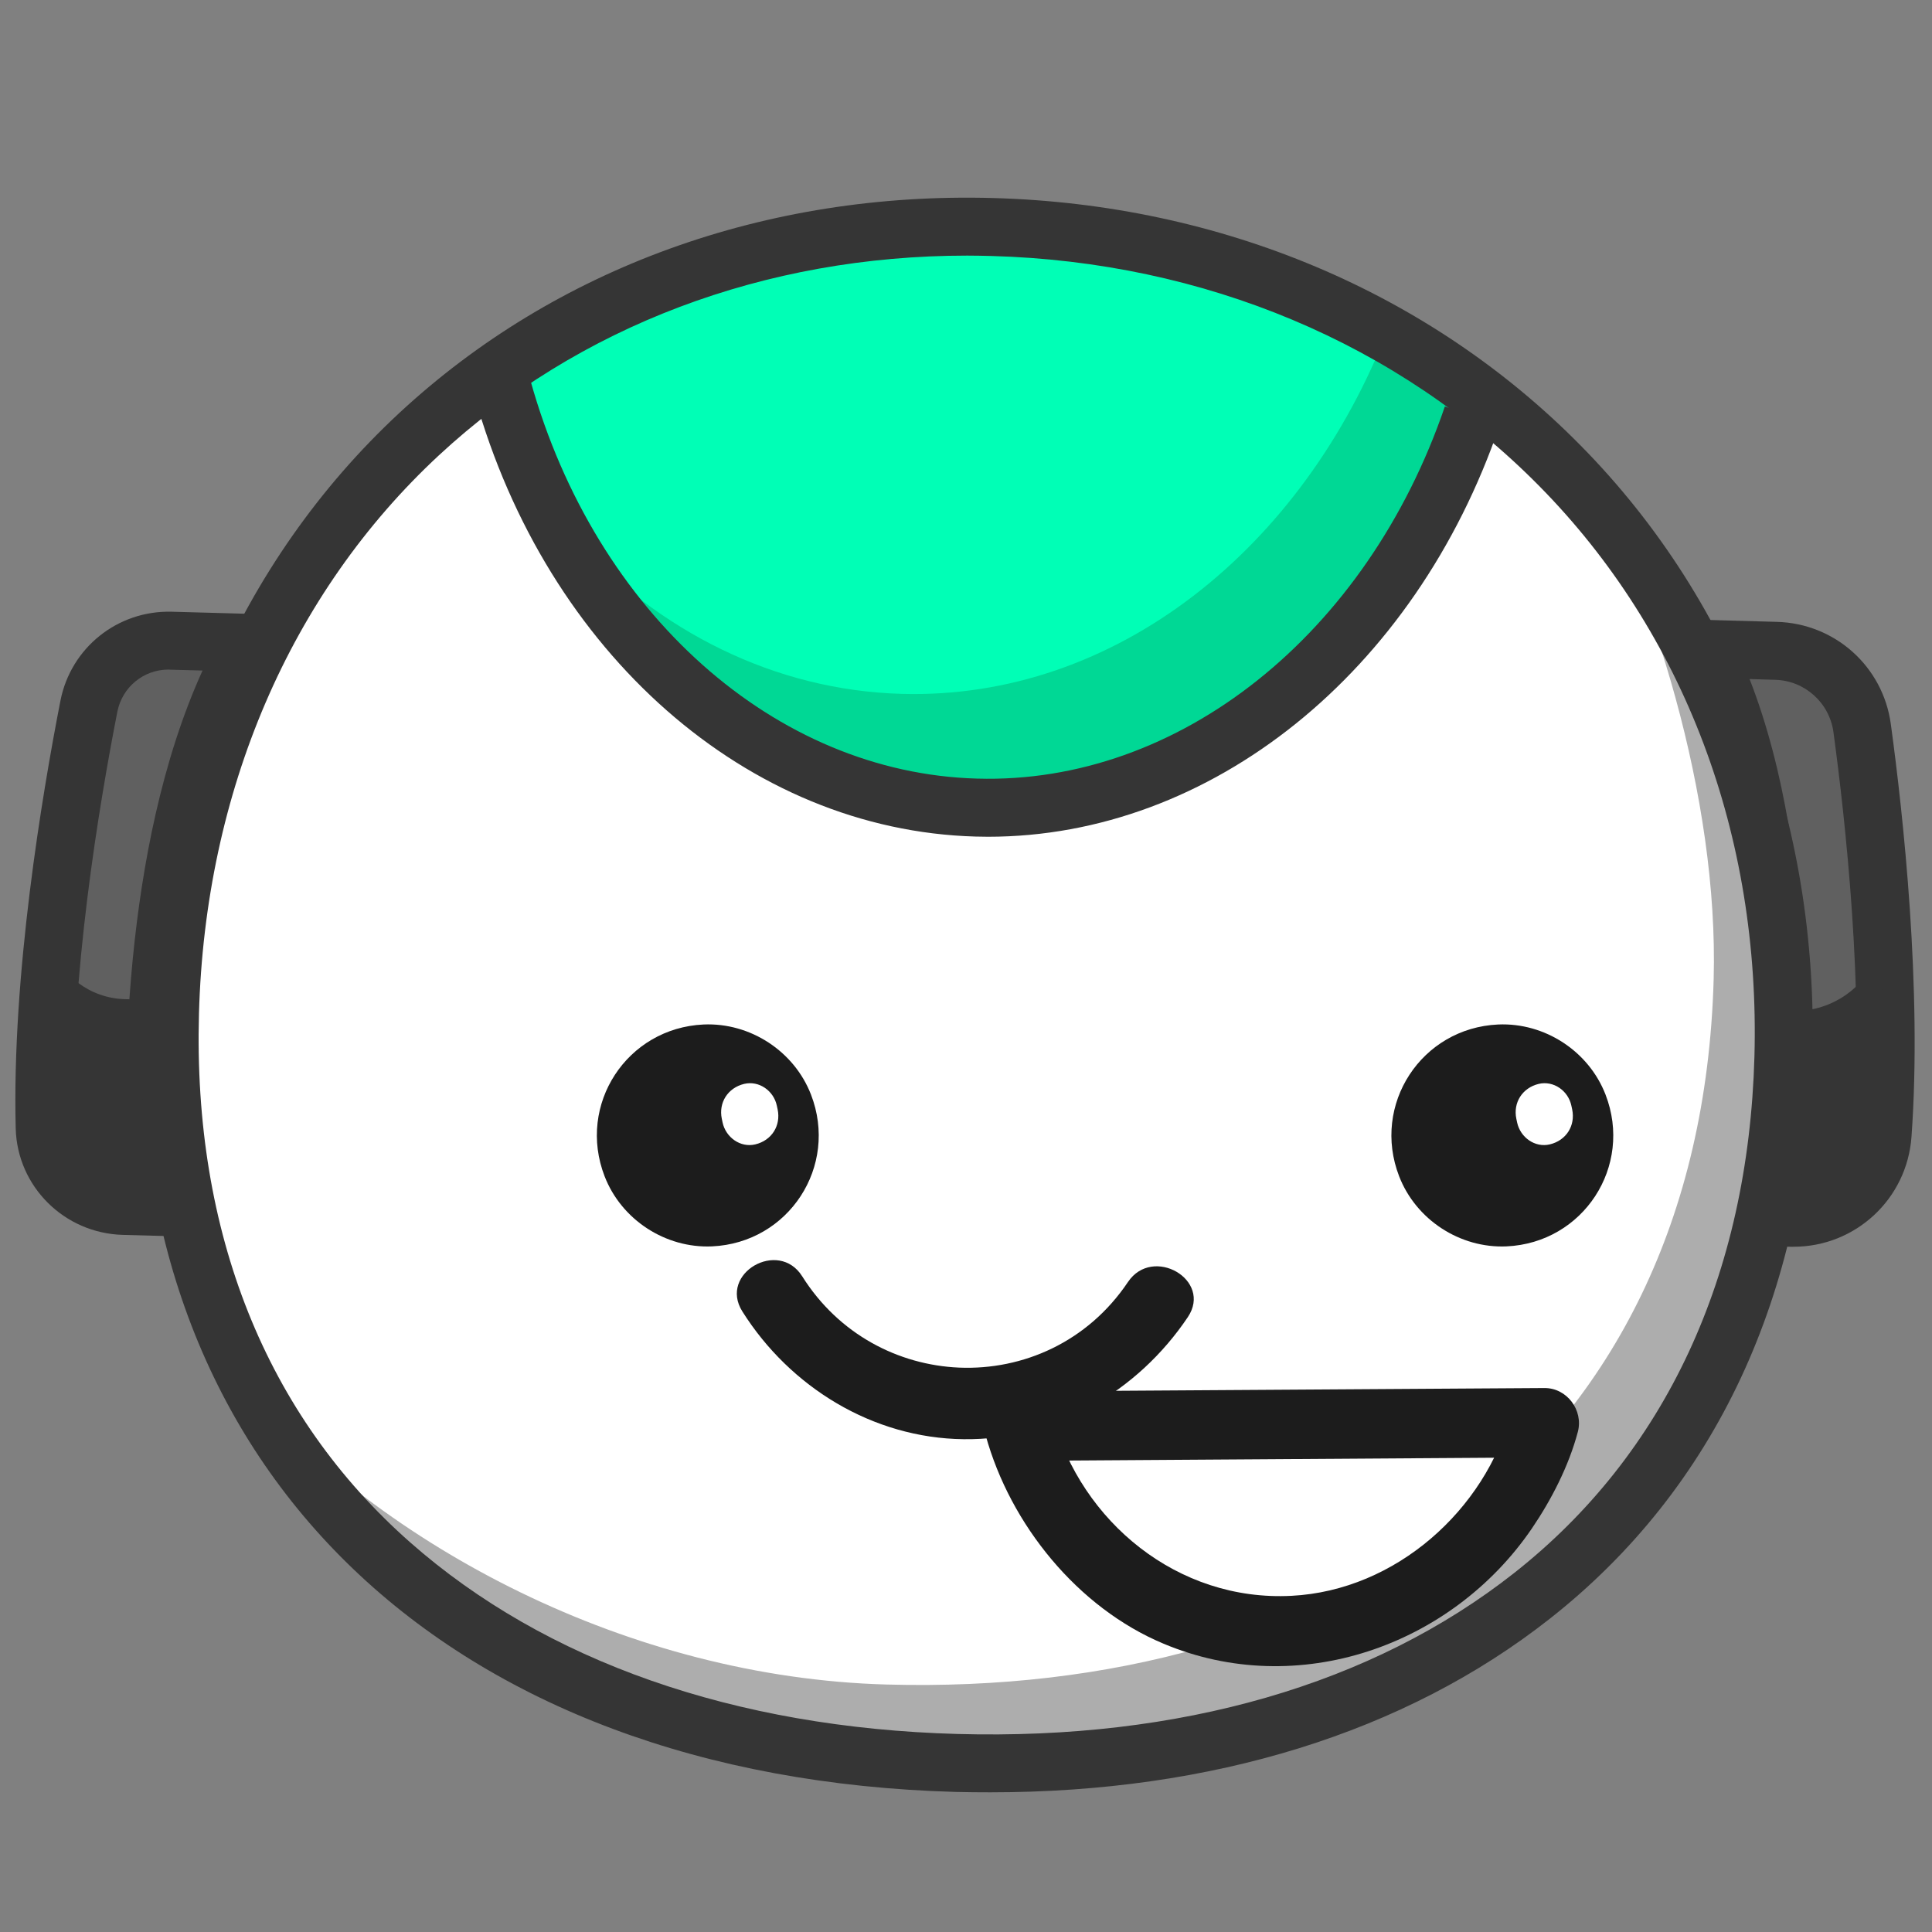 <svg xmlns="http://www.w3.org/2000/svg" xmlns:xlink="http://www.w3.org/1999/xlink" preserveAspectRatio="xMidYMid meet" width="200" height="200" viewBox="0 0 200 200" style="width:100%;height:100%"><rect x="0" y="0" width="200" height="200" fill="#808080" stroke="none"/><defs><animate repeatCount="indefinite" dur="2.24s" begin="0s" xlink:href="#_R_G_L_3_G_D_0_P_0" fill="freeze" attributeName="d" attributeType="XML" from="M42.64 4.74 C38.47,10.95 31.77,13.87 25.17,13.6 C18.88,13.33 12.7,10.16 8.92,4.15 C6.47,0.25 0.25,3.85 2.72,7.78 C7.66,15.63 16.23,20.9 25.62,21.01 C35.03,21.13 43.66,16.09 48.84,8.37 C51.42,4.52 45.2,0.92 42.64,4.74z " to="M42.64 4.74 C34.88,4.4 33.39,4.87 26.8,4.6 C20.51,4.33 18.88,5.02 9.92,4.9 C5.31,4.84 0.25,3.85 2.72,7.78 C7.66,15.63 16.23,20.9 25.62,21.01 C35.03,21.13 43.66,16.09 48.84,8.37 C51.42,4.52 47.24,4.95 42.64,4.74z " keyTimes="0;0.107;1" values="M42.64 4.74 C38.47,10.95 31.77,13.87 25.17,13.6 C18.88,13.33 12.7,10.16 8.92,4.15 C6.47,0.25 0.25,3.85 2.72,7.78 C7.66,15.63 16.23,20.9 25.62,21.01 C35.03,21.13 43.66,16.09 48.84,8.37 C51.42,4.52 45.2,0.92 42.64,4.74z ;M42.64 4.74 C34.88,4.4 33.39,4.87 26.8,4.6 C20.51,4.33 18.88,5.02 9.92,4.9 C5.31,4.84 0.25,3.85 2.72,7.78 C7.66,15.63 16.23,20.9 25.62,21.01 C35.03,21.13 43.66,16.09 48.84,8.37 C51.42,4.52 47.24,4.95 42.64,4.74z ;M42.64 4.74 C34.88,4.4 33.39,4.87 26.8,4.6 C20.51,4.33 18.88,5.02 9.92,4.9 C5.31,4.84 0.25,3.85 2.72,7.78 C7.66,15.63 16.23,20.9 25.62,21.01 C35.03,21.13 43.66,16.09 48.84,8.37 C51.42,4.52 47.24,4.95 42.64,4.74z " keySplines="0.333 0 0.667 1;0 0 0 0" calcMode="spline"/><animateTransform repeatCount="indefinite" dur="2.24s" begin="0s" xlink:href="#_R_G_L_2_G" fill="freeze" attributeName="transform" from="1 1" to="1 1" type="scale" additive="sum" keyTimes="0;0.071;0.143;0.214;1" values="1 1;1 1;1.3 1.3;1 1;1 1" keySplines="0.333 0 0.667 1;0.333 0 0.667 1;0.333 0 0.667 1;0 0 0 0" calcMode="spline"/><animateTransform repeatCount="indefinite" dur="2.24s" begin="0s" xlink:href="#_R_G_L_2_G" fill="freeze" attributeName="transform" from="-13.809 -11.946" to="-13.809 -11.946" type="translate" additive="sum" keyTimes="0;0.536;1" values="-13.809 -11.946;-13.809 -11.946;-13.809 -11.946" keySplines="0 0 1 1;0 0 0 0" calcMode="spline"/><animateTransform repeatCount="indefinite" dur="2.24s" begin="0s" xlink:href="#_R_G_L_1_G" fill="freeze" attributeName="transform" from="1 1" to="1 1" type="scale" additive="sum" keyTimes="0;0.071;0.143;0.214;1" values="1 1;1 1;1.3 1.3;1 1;1 1" keySplines="0.333 0 0.667 1;0.333 0 0.667 1;0.333 0 0.667 1;0 0 0 0" calcMode="spline"/><animateTransform repeatCount="indefinite" dur="2.24s" begin="0s" xlink:href="#_R_G_L_1_G" fill="freeze" attributeName="transform" from="-13.809 -11.946" to="-13.809 -11.946" type="translate" additive="sum" keyTimes="0;0.536;1" values="-13.809 -11.946;-13.809 -11.946;-13.809 -11.946" keySplines="0 0 1 1;0 0 0 0" calcMode="spline"/><animateTransform repeatCount="indefinite" dur="2.24s" begin="0s" xlink:href="#_R_G_L_0_G" fill="freeze" attributeName="transform" from="0 0" to="1 1" type="scale" additive="sum" keyTimes="0;0.018;0.125;1" values="0 0;0 0;1 1;1 1" keySplines="0.333 0 0.667 1;0.333 0 0.667 1;0 0 0 0" calcMode="spline"/><animateTransform repeatCount="indefinite" dur="2.24s" begin="0s" xlink:href="#_R_G_L_0_G" fill="freeze" attributeName="transform" from="-31.812 -17.136" to="-31.812 -17.136" type="translate" additive="sum" keyTimes="0;0.536;1" values="-31.812 -17.136;-31.812 -17.136;-31.812 -17.136" keySplines="0 0 1 1;0 0 0 0" calcMode="spline"/><animate attributeType="XML" attributeName="opacity" dur="1s" from="0" to="1" xlink:href="#time_group"/></defs><g id="_R_G"><g id="_R_G_L_8_G_N_1_T_0" transform=" translate(95, 100) translate(0, 0)"><g id="_R_G_L_8_G" transform=" translate(5.102, -3.876) translate(-99.135, -33.19)"><path id="_R_G_L_8_G_D_0_P_0" fill="#606060" fill-opacity="1" fill-rule="nonzero" d=" M175.5 4.23 C175.5,4.23 182.88,4.44 182.88,4.44 C187.41,4.56 191.18,7.94 191.8,12.43 C193.13,22.24 195,39.65 193.92,54.52 C193.57,59.47 189.38,63.26 184.42,63.13 C184.42,63.13 181.69,63.05 181.69,63.05 C181.69,63.05 186.74,26.85 175.5,4.23z "/><path id="_R_G_L_8_G_D_1_P_0" fill="#353535" fill-opacity="1" fill-rule="nonzero" d=" M184.69 66.13 C184.57,66.13 184.46,66.13 184.34,66.13 C184.34,66.13 178.26,65.96 178.26,65.96 C178.26,65.96 178.72,62.64 178.72,62.64 C178.77,62.28 183.51,27.08 172.81,5.57 C172.81,5.57 170.59,1.1 170.59,1.1 C170.59,1.1 182.96,1.44 182.96,1.44 C188.99,1.6 193.96,6.06 194.77,12.02 C196.05,21.39 198.02,39.4 196.91,54.74 C196.45,61.19 191.11,66.13 184.69,66.13z  M180.15 7.36 C187.55,26.35 185.95,51.18 185.05,60.12 C188.17,59.94 190.7,57.48 190.93,54.31 C192,39.52 190.07,21.99 188.83,12.85 C188.41,9.81 185.86,7.52 182.8,7.44 C182.8,7.44 180.15,7.36 180.15,7.36z "/><path id="_R_G_L_8_G_D_2_P_0" fill="#606060" fill-opacity="1" fill-rule="nonzero" d=" M24.82 3.61 C24.82,3.61 16.7,3.39 16.7,3.39 C12.6,3.27 9.02,6.14 8.24,10.17 C6.32,19.96 3.26,38.3 3.66,53.81 C3.78,58.14 7.49,61.78 11.82,61.9 C11.82,61.9 15.39,62 15.39,62 C15.39,62 12.34,25.57 24.82,3.61z "/><path id="_R_G_L_8_G_D_3_P_0" fill="#353535" fill-opacity="1" fill-rule="nonzero" d=" M18.65 65.09 C18.65,65.09 11.74,64.9 11.74,64.9 C5.69,64.73 0.82,59.9 0.66,53.89 C0.25,38.03 3.39,19.33 5.29,9.6 C6.37,4.11 11.21,0.25 16.79,0.39 C16.79,0.39 29.9,0.75 29.9,0.75 C29.9,0.75 27.43,5.09 27.43,5.09 C15.57,25.98 18.35,61.4 18.37,61.75 C18.37,61.75 18.65,65.09 18.65,65.09z  M16.47 6.38 C13.89,6.38 11.68,8.2 11.18,10.75 C9.32,20.24 6.26,38.45 6.66,53.73 C6.74,56.55 9.04,58.82 11.9,58.9 C11.9,58.9 12.19,58.91 12.19,58.91 C11.79,49.95 11.56,25.05 20,6.48 C20,6.48 16.62,6.39 16.62,6.39 C16.57,6.39 16.52,6.38 16.47,6.38z "/><path id="_R_G_L_8_G_D_4_P_0" fill="#353535" fill-opacity="1" fill-rule="nonzero" d=" M193.64 54.26 C194.09,48.05 194.03,41.4 193.71,35.05 C192.55,39.02 188.85,41.84 184.56,41.72 C184.56,41.72 182.53,41.67 182.53,41.67 C182.69,53.62 181.41,62.74 181.41,62.74 C181.41,62.74 184.15,62.82 184.15,62.82 C189.09,62.95 193.29,59.19 193.64,54.26z "/><path id="_R_G_L_8_G_D_5_P_0" fill="#353535" fill-opacity="1" fill-rule="nonzero" d=" M15.16 40.59 C15.16,40.59 11.95,40.5 11.95,40.5 C8.36,40.4 5.31,38.05 4.22,34.8 C3.6,40.99 3.23,47.41 3.39,53.41 C3.5,57.87 7.08,61.47 11.54,61.59 C11.54,61.59 15.11,61.69 15.11,61.69 C15.11,61.69 14.35,52.51 15.16,40.59z "/></g></g><g id="_R_G_L_7_G_N_1_T_0" transform=" translate(95, 100) translate(0, 0)"><g id="_R_G_L_7_G" transform=" translate(6.12, 2.505) translate(-85.146, -81.027)"><path id="_R_G_L_7_G_D_0_P_0" fill="#ffffff" fill-opacity="1" fill-rule="nonzero" d=" M168.66 87.49 C167.27,137.47 129.18,161.8 83.06,160.53 C36.94,159.25 0.25,132.85 1.64,82.86 C3.02,32.88 40.64,0.25 86.77,1.53 C132.89,2.81 170.04,37.51 168.66,87.49z "/></g></g><g id="_R_G_L_6_G_N_1_T_0" transform=" translate(95, 100) translate(0, 0)"><g id="_R_G_L_6_G" transform=" translate(9.367, 14.182) translate(-79.539, -68.49)"><path id="_R_G_L_6_G_D_0_P_0" fill="#adadad" fill-opacity="1" fill-rule="nonzero" d=" M137.9 0 C146.36,14.99 153.08,37.07 152.57,55.66 C151.18,105.64 113.09,129.97 66.97,128.69 C40.33,127.96 14.83,114.46 0,97.26 C13.1,122.61 40.91,136.03 73.44,136.93 C119.56,138.21 157.66,113.88 159.04,63.9 C159.71,39.78 151.63,17.13 137.9,0z "/></g></g><g id="_R_G_L_5_G_N_1_T_0" transform=" translate(95, 100) translate(0, 0)"><g id="_R_G_L_5_G" transform=" translate(7.199, -45.762) translate(-53.297, -32.628)"><path id="_R_G_L_5_G_D_0_P_0" fill="#00ffb6" fill-opacity="1" fill-rule="nonzero" d=" M103.5 21.49 C95.21,45.78 75.13,62.68 52.16,62.04 C29.18,61.41 10.07,43.42 3.14,18.71 C3.14,18.71 19.27,0.25 53.84,1.21 C88.42,2.17 103.5,21.49 103.5,21.49z "/><path id="_R_G_L_5_G_D_1_P_0" fill="#00d895" fill-opacity="1" fill-rule="nonzero" d=" M94.82 12.36 C86,35.2 66.57,50.83 44.46,50.22 C31.25,49.85 19.33,43.75 10.26,33.94 C19.61,49.72 34.8,60.16 52.2,60.64 C75.17,61.27 95.25,44.38 103.54,20.09 C103.54,20.09 100.74,16.51 94.82,12.36z "/><path id="_R_G_L_5_G_D_2_P_0" fill="#353535" fill-opacity="1" fill-rule="nonzero" d=" M53.38 65.01 C52.94,65.01 52.51,65 52.08,64.99 C28.53,64.33 7.71,46.04 0.25,19.47 C0.25,19.47 6.03,17.85 6.03,17.85 C12.77,41.88 31.34,58.41 52.24,58.99 C73.14,59.6 92.6,44.09 100.67,20.47 C100.67,20.47 106.34,22.41 106.34,22.41 C97.59,48.04 76.42,65.01 53.38,65.01z "/></g></g><g id="_R_G_L_4_G_N_1_T_0" transform=" translate(95, 100) translate(0, 0)"><g id="_R_G_L_4_G" transform=" translate(5.787, 2.693) translate(-87.759, -83.103)"><path id="_R_G_L_4_G_D_0_P_0" fill="#353535" fill-opacity="1" fill-rule="nonzero" d=" M89.51 165.95 C88.32,165.95 87.12,165.94 85.91,165.91 C33.36,164.45 0.25,132.75 1.57,85.16 C2.25,60.56 11.75,38.53 28.32,23.15 C44.47,8.16 66.26,0.25 89.78,0.91 C113.35,1.56 134.95,10.66 150.59,26.52 C166.75,42.89 175.27,65.42 174.59,89.95 C173.91,114.45 164.52,134.51 147.42,147.97 C132.43,159.77 112.47,165.95 89.51,165.95z  M87.1 6.87 C66.16,6.87 46.82,14.17 32.4,27.55 C17.02,41.83 8.2,62.34 7.57,85.33 C6.94,107.98 14.5,126.92 29.45,140.09 C43.44,152.41 63.02,159.27 86.07,159.91 C109.13,160.55 129.06,154.79 143.71,143.25 C159.36,130.93 167.96,112.45 168.59,89.79 C169.22,66.9 161.32,45.93 146.32,30.73 C131.77,15.98 111.63,7.52 89.62,6.91 C88.78,6.89 87.94,6.87 87.1,6.87z "/></g></g><g id="_R_G_L_3_G_N_1_T_0" transform=" translate(95, 100) translate(0, 0)"><g id="_R_G_L_3_G" transform=" translate(4.211, 48.415) translate(-25.086, -20.44)"><path id="_R_G_L_3_G_D_0_P_0" fill="#1c1c1c" fill-opacity="1" fill-rule="nonzero" d=" M42.64 4.74 C38.47,10.95 31.77,13.87 25.17,13.6 C18.88,13.33 12.7,10.16 8.92,4.15 C6.47,0.25 0.25,3.85 2.72,7.78 C7.66,15.63 16.23,20.9 25.62,21.01 C35.03,21.13 43.66,16.09 48.84,8.37 C51.42,4.52 45.2,0.92 42.64,4.74z "/></g></g><g id="_R_G_L_2_G_N_1_T_0" transform=" translate(95, 100) translate(0, 0)"><g id="_R_G_L_2_G" transform=" translate(-35.539, 5.595)"><path id="_R_G_L_2_G_D_0_P_0" fill="#1c1c1c" fill-opacity="1" fill-rule="nonzero" d=" M24.49 7.71 C27.37,15.14 22.19,23.07 14.24,23.43 C9.42,23.64 4.87,20.67 3.13,16.18 C0.25,8.75 5.43,0.82 13.38,0.46 C18.2,0.25 22.75,3.22 24.49,7.71z "/><path id="_R_G_L_2_G_D_1_P_0" fill="#ffffff" fill-opacity="1" fill-rule="nonzero" d=" M21.04 9.25 C21.02,9.13 20.99,9 20.96,8.88 C20.64,7.32 19.11,6.24 17.57,6.61 C15.88,7.02 14.91,8.55 15.26,10.22 C15.29,10.35 15.32,10.47 15.34,10.6 C15.67,12.15 17.19,13.24 18.73,12.87 C20.43,12.46 21.39,10.93 21.04,9.25z "/></g></g><g id="_R_G_L_1_G_N_1_T_0" transform=" translate(95, 100) translate(0, 0)"><g id="_R_G_L_1_G" transform=" translate(46.711, 5.595)"><path id="_R_G_L_1_G_D_0_P_0" fill="#1c1c1c" fill-opacity="1" fill-rule="nonzero" d=" M24.49 7.71 C27.37,15.14 22.19,23.07 14.24,23.43 C9.42,23.64 4.87,20.67 3.13,16.18 C0.25,8.75 5.43,0.82 13.38,0.46 C18.2,0.25 22.75,3.22 24.49,7.71z "/><path id="_R_G_L_1_G_D_1_P_0" fill="#ffffff" fill-opacity="1" fill-rule="nonzero" d=" M21.04 9.25 C21.02,9.13 20.99,9 20.96,8.88 C20.64,7.32 19.11,6.24 17.57,6.61 C15.88,7.02 14.91,8.55 15.26,10.22 C15.29,10.35 15.32,10.47 15.34,10.6 C15.67,12.15 17.19,13.24 18.73,12.87 C20.43,12.46 21.39,10.93 21.04,9.25z "/></g></g><g id="_R_G_L_0_G" transform=" translate(100.557, 141.979)"><path id="_R_G_L_0_G_D_0_P_0" fill="#ffffff" fill-opacity="1" fill-rule="nonzero" d=" M4.95 5.66 C4.95,5.66 59.31,5.3 59.31,5.3 C59.31,5.3 53.64,27.05 31.15,26.85 C10.62,26.67 4.95,5.66 4.95,5.66z "/><path id="_R_G_L_0_G_D_1_P_0" fill="#1c1c1c" fill-opacity="1" fill-rule="nonzero" d=" M4.95 9.25 C23.07,9.13 41.19,9.01 59.31,8.89 C58.16,7.38 57,5.86 55.85,4.34 C53.21,14.26 43.99,22.66 33.14,23.22 C21.33,23.83 11.39,15.53 8.41,4.7 C7.18,0.25 0.25,2.14 1.48,6.61 C4.03,15.86 11.02,24.46 19.88,28.17 C33.79,34.02 49.71,28.43 58.02,16.25 C60.06,13.25 61.84,9.78 62.78,6.25 C63.37,4.01 61.66,1.69 59.31,1.71 C41.19,1.83 23.07,1.95 4.95,2.06 C0.32,2.1 0.31,9.28 4.95,9.25z "/></g></g><g id="time_group"/></svg>
